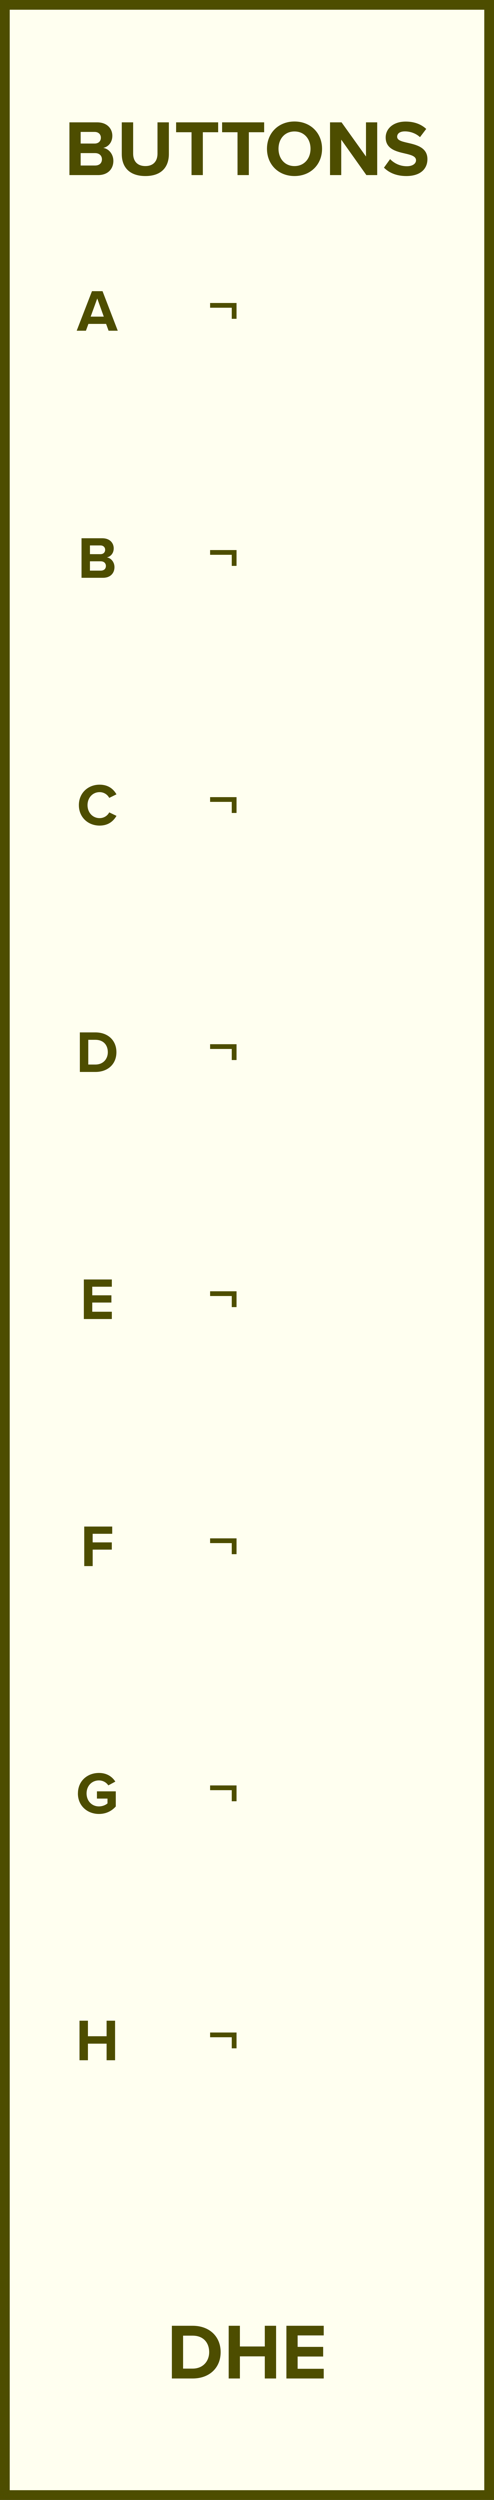 <?xml version="1.0" encoding="UTF-8" standalone="no"?>
<svg xmlns:dc="http://purl.org/dc/elements/1.1/" xmlns:cc="http://creativecommons.org/ns#" xmlns:rdf="http://www.w3.org/1999/02/22-rdf-syntax-ns#" xmlns:svg="http://www.w3.org/2000/svg" xmlns="http://www.w3.org/2000/svg" version="1.1" width="25.4mm" height="128.5mm" viewBox="0 0 25.4 128.5" id="svg270">
  <rect x="0" y="0" width="25.4" height="128.5" fill="#808080" stroke="none"/>
  <defs id="defs274"/>
  <g id="faceplate">
    <rect x="0.25" y="0.25" width="24.9" height="128" fill="#fffff0" stroke="#4d4d00" stroke-width="0.5" rx="0.000" ry="0.000" id="rect2"/>
    <g transform="translate(12.7,9)" id="g6">
      <g aria-label="BUTTONS" id="text4" style="font-weight:bold;font-size:4.064px;font-family:'Proxima Nova';dominant-baseline:alphabetic;text-anchor:middle;fill:#4d4d00">
        <path d="m -9.13,0 h 1.471 c 0.516,0 0.788,-0.325 0.788,-0.732 0,-0.341 -0.232,-0.622 -0.52,-0.666 0.256,-0.053 0.467,-0.28 0.467,-0.622 0,-0.362 -0.264,-0.691 -0.78,-0.691 h -1.426 z m 0.577,-1.622 v -0.597 h 0.723 c 0.195,0 0.317,0.13 0.317,0.297 0,0.175 -0.122,0.301 -0.317,0.301 z m 0,1.13 V -1.13 h 0.744 c 0.228,0 0.35,0.146 0.35,0.317 0,0.195 -0.13,0.321 -0.35,0.321 z" style="font-weight:bold;font-size:4.064px;font-family:'Proxima Nova';dominant-baseline:alphabetic;text-anchor:middle;fill:#4d4d00" id="path278"/>
        <path d="m -6.439,-1.081 c 0,0.666 0.386,1.13 1.215,1.13 0.821,0 1.207,-0.459 1.207,-1.134 v -1.626 h -0.585 v 1.609 c 0,0.378 -0.207,0.638 -0.622,0.638 -0.423,0 -0.63,-0.26 -0.63,-0.638 v -1.609 h -0.585 z" style="font-weight:bold;font-size:4.064px;font-family:'Proxima Nova';dominant-baseline:alphabetic;text-anchor:middle;fill:#4d4d00" id="path280"/>
        <path d="m -2.852,0 h 0.581 v -2.203 h 0.788 v -0.508 h -2.162 v 0.508 H -2.852 Z" style="font-weight:bold;font-size:4.064px;font-family:'Proxima Nova';dominant-baseline:alphabetic;text-anchor:middle;fill:#4d4d00" id="path282"/>
        <path d="m -0.487,0 h 0.581 v -2.203 h 0.788 v -0.508 H -1.28 v 0.508 h 0.792 z" style="font-weight:bold;font-size:4.064px;font-family:'Proxima Nova';dominant-baseline:alphabetic;text-anchor:middle;fill:#4d4d00" id="path284"/>
        <path d="m 1.027,-1.353 c 0,0.817 0.597,1.402 1.414,1.402 0.821,0 1.418,-0.585 1.418,-1.402 0,-0.817 -0.597,-1.402 -1.418,-1.402 -0.817,0 -1.414,0.585 -1.414,1.402 z m 2.239,0 c 0,0.504 -0.325,0.89 -0.825,0.89 -0.5,0 -0.821,-0.386 -0.821,-0.89 0,-0.508 0.321,-0.89 0.821,-0.89 0.5,0 0.825,0.382 0.825,0.89 z" style="font-weight:bold;font-size:4.064px;font-family:'Proxima Nova';dominant-baseline:alphabetic;text-anchor:middle;fill:#4d4d00" id="path286"/>
        <path d="m 6.138,0 h 0.557 v -2.711 h -0.577 v 1.756 L 4.862,-2.711 H 4.269 V 0 h 0.577 v -1.821 z" style="font-weight:bold;font-size:4.064px;font-family:'Proxima Nova';dominant-baseline:alphabetic;text-anchor:middle;fill:#4d4d00" id="path288"/>
        <path d="m 7.042,-0.382 c 0.256,0.256 0.63,0.431 1.15,0.431 0.732,0 1.085,-0.374 1.085,-0.87 0,-0.601 -0.569,-0.736 -1.016,-0.837 -0.313,-0.073 -0.541,-0.13 -0.541,-0.313 0,-0.163 0.138,-0.276 0.398,-0.276 0.264,0 0.557,0.093 0.776,0.297 l 0.321,-0.423 c -0.268,-0.248 -0.626,-0.378 -1.057,-0.378 -0.638,0 -1.028,0.366 -1.028,0.817 0,0.606 0.569,0.727 1.012,0.829 0.313,0.073 0.549,0.142 0.549,0.345 0,0.154 -0.154,0.305 -0.471,0.305 -0.374,0 -0.671,-0.167 -0.862,-0.366 z" style="font-weight:bold;font-size:4.064px;font-family:'Proxima Nova';dominant-baseline:alphabetic;text-anchor:middle;fill:#4d4d00" id="path290"/>
      </g>
    </g>
    <g transform="translate(12.7,119.5)" id="g10">
      <g aria-label="DHE" id="text8" style="font-weight:bold;font-size:4.064px;font-family:'Proxima Nova';dominant-baseline:hanging;text-anchor:middle;fill:#4d4d00">
        <path d="m -3.863,2.758 h 1.069 c 0.849,0 1.439,-0.536 1.439,-1.353 0,-0.817 -0.589,-1.357 -1.439,-1.357 H -3.863 Z M -3.286,2.25 V 0.556 h 0.492 c 0.557,0 0.849,0.37 0.849,0.849 0,0.459 -0.313,0.845 -0.849,0.845 z" style="font-weight:bold;font-size:4.064px;font-family:'Proxima Nova';dominant-baseline:hanging;text-anchor:middle;fill:#4d4d00" id="path293"/>
        <path d="M 0.915,2.758 H 1.496 V 0.048 H 0.915 V 1.113 H -0.365 V 0.048 H -0.942 V 2.758 h 0.577 V 1.621 h 1.28 z" style="font-weight:bold;font-size:4.064px;font-family:'Proxima Nova';dominant-baseline:hanging;text-anchor:middle;fill:#4d4d00" id="path295"/>
        <path d="M 2.026,2.758 H 3.945 V 2.259 H 2.603 V 1.629 H 3.916 V 1.133 H 2.603 V 0.544 H 3.945 V 0.048 H 2.026 Z" style="font-weight:bold;font-size:4.064px;font-family:'Proxima Nova';dominant-baseline:hanging;text-anchor:middle;fill:#4d4d00" id="path297"/>
      </g>
    </g>
    <g transform="translate(5,17)" id="g14">
      <g aria-label="A" id="text12" style="font-weight:bold;font-size:3.048px;font-family:'Proxima Nova';dominant-baseline:alphabetic;text-anchor:middle;fill:#4d4d00">
        <path d="M 0.583,0 H 1.055 L 0.272,-2.033 H -0.271 L -1.057,0 h 0.475 l 0.128,-0.351 H 0.455 Z M 6.1912502e-4,-1.658 0.336,-0.725 h -0.674 z" style="font-weight:bold;font-size:3.048px;font-family:'Proxima Nova';dominant-baseline:alphabetic;text-anchor:middle;fill:#4d4d00" id="path300"/>
      </g>
    </g>
    <g transform="translate(11.5,17)" id="g18">
      <g aria-label="¬" id="text16" style="font-weight:bold;font-size:3.048px;font-family:'Proxima Nova';dominant-baseline:alphabetic;text-anchor:middle;fill:#4d4d00">
        <path d="M 0.662,-0.613 V -1.426 h -1.359 v 0.244 h 1.113 v 0.57 z" style="font-weight:bold;font-size:3.048px;font-family:'Proxima Nova';dominant-baseline:alphabetic;text-anchor:middle;fill:#4d4d00" id="path303"/>
      </g>
    </g>
    <g transform="translate(19.2,15.8)" id="g22">
      <g id="text20" style="font-weight:bold;font-size:2.371px;font-family:'Proxima Nova';dominant-baseline:alphabetic;text-anchor:middle;fill:#4d4d00"/>
    </g>
    <g transform="translate(5,29.7)" id="g26">
      <g aria-label="B" id="text24" style="font-weight:bold;font-size:3.048px;font-family:'Proxima Nova';dominant-baseline:alphabetic;text-anchor:middle;fill:#4d4d00">
        <path d="m -0.808,0 h 1.103 c 0.387,0 0.591,-0.244 0.591,-0.549 0,-0.256 -0.174,-0.466 -0.39,-0.5 0.192,-0.04 0.351,-0.21 0.351,-0.466 0,-0.271 -0.198,-0.518 -0.585,-0.518 h -1.07 z m 0.433,-1.216 v -0.448 h 0.543 c 0.146,0 0.238,0.098 0.238,0.223 0,0.131 -0.091,0.226 -0.238,0.226 z m 0,0.847 v -0.479 h 0.558 c 0.171,0 0.262,0.11 0.262,0.238 0,0.146 -0.098,0.241 -0.262,0.241 z" style="font-weight:bold;font-size:3.048px;font-family:'Proxima Nova';dominant-baseline:alphabetic;text-anchor:middle;fill:#4d4d00" id="path307"/>
      </g>
    </g>
    <g transform="translate(11.5,29.7)" id="g30">
      <g aria-label="¬" id="text28" style="font-weight:bold;font-size:3.048px;font-family:'Proxima Nova';dominant-baseline:alphabetic;text-anchor:middle;fill:#4d4d00">
        <path d="M 0.662,-0.613 V -1.426 h -1.359 v 0.244 h 1.113 v 0.57 z" style="font-weight:bold;font-size:3.048px;font-family:'Proxima Nova';dominant-baseline:alphabetic;text-anchor:middle;fill:#4d4d00" id="path310"/>
      </g>
    </g>
    <g transform="translate(19.2,28.5)" id="g34">
      <g id="text32" style="font-weight:bold;font-size:2.371px;font-family:'Proxima Nova';dominant-baseline:alphabetic;text-anchor:middle;fill:#4d4d00"/>
    </g>
    <g transform="translate(5,42.4)" id="g38">
      <g aria-label="C" id="text36" style="font-weight:bold;font-size:3.048px;font-family:'Proxima Nova';dominant-baseline:alphabetic;text-anchor:middle;fill:#4d4d00">
        <path d="m 0.123,0.037 c 0.463,0 0.719,-0.247 0.866,-0.5 L 0.616,-0.643 c -0.085,0.168 -0.268,0.296 -0.494,0.296 -0.354,0 -0.622,-0.283 -0.622,-0.668 0,-0.384 0.268,-0.668 0.622,-0.668 0.226,0 0.408,0.131 0.494,0.296 l 0.372,-0.183 c -0.143,-0.253 -0.402,-0.497 -0.866,-0.497 -0.594,0 -1.067,0.427 -1.067,1.052 0,0.625 0.472,1.052 1.067,1.052 z" style="font-weight:bold;font-size:3.048px;font-family:'Proxima Nova';dominant-baseline:alphabetic;text-anchor:middle;fill:#4d4d00" id="path314"/>
      </g>
    </g>
    <g transform="translate(11.5,42.4)" id="g42">
      <g aria-label="¬" id="text40" style="font-weight:bold;font-size:3.048px;font-family:'Proxima Nova';dominant-baseline:alphabetic;text-anchor:middle;fill:#4d4d00">
        <path d="M 0.662,-0.613 V -1.426 h -1.359 v 0.244 h 1.113 v 0.57 z" style="font-weight:bold;font-size:3.048px;font-family:'Proxima Nova';dominant-baseline:alphabetic;text-anchor:middle;fill:#4d4d00" id="path317"/>
      </g>
    </g>
    <g transform="translate(19.2,41.2)" id="g46">
      <g id="text44" style="font-weight:bold;font-size:2.371px;font-family:'Proxima Nova';dominant-baseline:alphabetic;text-anchor:middle;fill:#4d4d00"/>
    </g>
    <g transform="translate(5,55.1)" id="g50">
      <g aria-label="D" id="text48" style="font-weight:bold;font-size:3.048px;font-family:'Proxima Nova';dominant-baseline:alphabetic;text-anchor:middle;fill:#4d4d00">
        <path d="M -0.894,0 H -0.093 c 0.637,0 1.079,-0.402 1.079,-1.015 0,-0.613 -0.442,-1.018 -1.079,-1.018 h -0.802 z m 0.433,-0.381 V -1.652 H -0.093 c 0.418,0 0.637,0.277 0.637,0.637 0,0.344 -0.235,0.634 -0.637,0.634 z" style="font-weight:bold;font-size:3.048px;font-family:'Proxima Nova';dominant-baseline:alphabetic;text-anchor:middle;fill:#4d4d00" id="path321"/>
      </g>
    </g>
    <g transform="translate(11.5,55.1)" id="g54">
      <g aria-label="¬" id="text52" style="font-weight:bold;font-size:3.048px;font-family:'Proxima Nova';dominant-baseline:alphabetic;text-anchor:middle;fill:#4d4d00">
        <path d="M 0.662,-0.613 V -1.426 h -1.359 v 0.244 h 1.113 v 0.57 z" style="font-weight:bold;font-size:3.048px;font-family:'Proxima Nova';dominant-baseline:alphabetic;text-anchor:middle;fill:#4d4d00" id="path324"/>
      </g>
    </g>
    <g transform="translate(19.2,53.9)" id="g58">
      <g id="text56" style="font-weight:bold;font-size:2.371px;font-family:'Proxima Nova';dominant-baseline:alphabetic;text-anchor:middle;fill:#4d4d00"/>
    </g>
    <g transform="translate(5,67.8)" id="g62">
      <g aria-label="E" id="text60" style="font-weight:bold;font-size:3.048px;font-family:'Proxima Nova';dominant-baseline:alphabetic;text-anchor:middle;fill:#4d4d00">
        <path d="M -0.689,0 H 0.75 V -0.375 H -0.256 V -0.847 H 0.728 V -1.219 H -0.256 v -0.442 h 1.006 v -0.372 h -1.439 z" style="font-weight:bold;font-size:3.048px;font-family:'Proxima Nova';dominant-baseline:alphabetic;text-anchor:middle;fill:#4d4d00" id="path328"/>
      </g>
    </g>
    <g transform="translate(11.5,67.8)" id="g66">
      <g aria-label="¬" id="text64" style="font-weight:bold;font-size:3.048px;font-family:'Proxima Nova';dominant-baseline:alphabetic;text-anchor:middle;fill:#4d4d00">
        <path d="M 0.662,-0.613 V -1.426 h -1.359 v 0.244 h 1.113 v 0.57 z" style="font-weight:bold;font-size:3.048px;font-family:'Proxima Nova';dominant-baseline:alphabetic;text-anchor:middle;fill:#4d4d00" id="path331"/>
      </g>
    </g>
    <g transform="translate(19.2,66.6)" id="g70">
      <g id="text68" style="font-weight:bold;font-size:2.371px;font-family:'Proxima Nova';dominant-baseline:alphabetic;text-anchor:middle;fill:#4d4d00"/>
    </g>
    <g transform="translate(5,80.5)" id="g74">
      <g aria-label="F" id="text72" style="font-weight:bold;font-size:3.048px;font-family:'Proxima Nova';dominant-baseline:alphabetic;text-anchor:middle;fill:#4d4d00">
        <path d="m -0.668,0 h 0.433 V -0.847 H 0.749 V -1.219 h -0.985 v -0.442 h 1.006 v -0.372 h -1.439 z" style="font-weight:bold;font-size:3.048px;font-family:'Proxima Nova';dominant-baseline:alphabetic;text-anchor:middle;fill:#4d4d00" id="path335"/>
      </g>
    </g>
    <g transform="translate(11.5,80.5)" id="g78">
      <g aria-label="¬" id="text76" style="font-weight:bold;font-size:3.048px;font-family:'Proxima Nova';dominant-baseline:alphabetic;text-anchor:middle;fill:#4d4d00">
        <path d="M 0.662,-0.613 V -1.426 h -1.359 v 0.244 h 1.113 v 0.57 z" style="font-weight:bold;font-size:3.048px;font-family:'Proxima Nova';dominant-baseline:alphabetic;text-anchor:middle;fill:#4d4d00" id="path338"/>
      </g>
    </g>
    <g transform="translate(19.2,79.3)" id="g82">
      <g id="text80" style="font-weight:bold;font-size:2.371px;font-family:'Proxima Nova';dominant-baseline:alphabetic;text-anchor:middle;fill:#4d4d00"/>
    </g>
    <g transform="translate(5,93.2)" id="g86">
      <g aria-label="G" id="text84" style="font-weight:bold;font-size:3.048px;font-family:'Proxima Nova';dominant-baseline:alphabetic;text-anchor:middle;fill:#4d4d00">
        <path d="m -0.995,-1.015 c 0,0.64 0.488,1.055 1.082,1.055 0.369,0 0.658,-0.152 0.866,-0.384 V -1.122 h -0.969 v 0.372 h 0.543 v 0.247 c -0.088,0.079 -0.253,0.155 -0.439,0.155 -0.369,0 -0.637,-0.283 -0.637,-0.668 0,-0.384 0.268,-0.668 0.637,-0.668 0.213,0 0.387,0.113 0.482,0.256 l 0.36,-0.195 c -0.155,-0.241 -0.421,-0.445 -0.841,-0.445 -0.594,0 -1.082,0.408 -1.082,1.052 z" style="font-weight:bold;font-size:3.048px;font-family:'Proxima Nova';dominant-baseline:alphabetic;text-anchor:middle;fill:#4d4d00" id="path342"/>
      </g>
    </g>
    <g transform="translate(11.5,93.2)" id="g90">
      <g aria-label="¬" id="text88" style="font-weight:bold;font-size:3.048px;font-family:'Proxima Nova';dominant-baseline:alphabetic;text-anchor:middle;fill:#4d4d00">
        <path d="M 0.662,-0.613 V -1.426 h -1.359 v 0.244 h 1.113 v 0.57 z" style="font-weight:bold;font-size:3.048px;font-family:'Proxima Nova';dominant-baseline:alphabetic;text-anchor:middle;fill:#4d4d00" id="path345"/>
      </g>
    </g>
    <g transform="translate(19.2,92)" id="g94">
      <g id="text92" style="font-weight:bold;font-size:2.371px;font-family:'Proxima Nova';dominant-baseline:alphabetic;text-anchor:middle;fill:#4d4d00"/>
    </g>
    <g transform="translate(5,105.9)" id="g98">
      <g aria-label="H" id="text96" style="font-weight:bold;font-size:3.048px;font-family:'Proxima Nova';dominant-baseline:alphabetic;text-anchor:middle;fill:#4d4d00">
        <path d="M 0.481,0 H 0.917 V -2.033 H 0.481 V -1.234 H -0.479 V -2.033 H -0.912 V 0 h 0.433 v -0.853 h 0.96 z" style="font-weight:bold;font-size:3.048px;font-family:'Proxima Nova';dominant-baseline:alphabetic;text-anchor:middle;fill:#4d4d00" id="path349"/>
      </g>
    </g>
    <g transform="translate(11.5,105.9)" id="g102">
      <g aria-label="¬" id="text100" style="font-weight:bold;font-size:3.048px;font-family:'Proxima Nova';dominant-baseline:alphabetic;text-anchor:middle;fill:#4d4d00">
        <path d="M 0.662,-0.613 V -1.426 h -1.359 v 0.244 h 1.113 v 0.57 z" style="font-weight:bold;font-size:3.048px;font-family:'Proxima Nova';dominant-baseline:alphabetic;text-anchor:middle;fill:#4d4d00" id="path352"/>
      </g>
    </g>
    <g transform="translate(19.2,104.7)" id="g106">
      <g id="text104" style="font-weight:bold;font-size:2.371px;font-family:'Proxima Nova';dominant-baseline:alphabetic;text-anchor:middle;fill:#4d4d00"/>
    </g>
  </g>
</svg>
